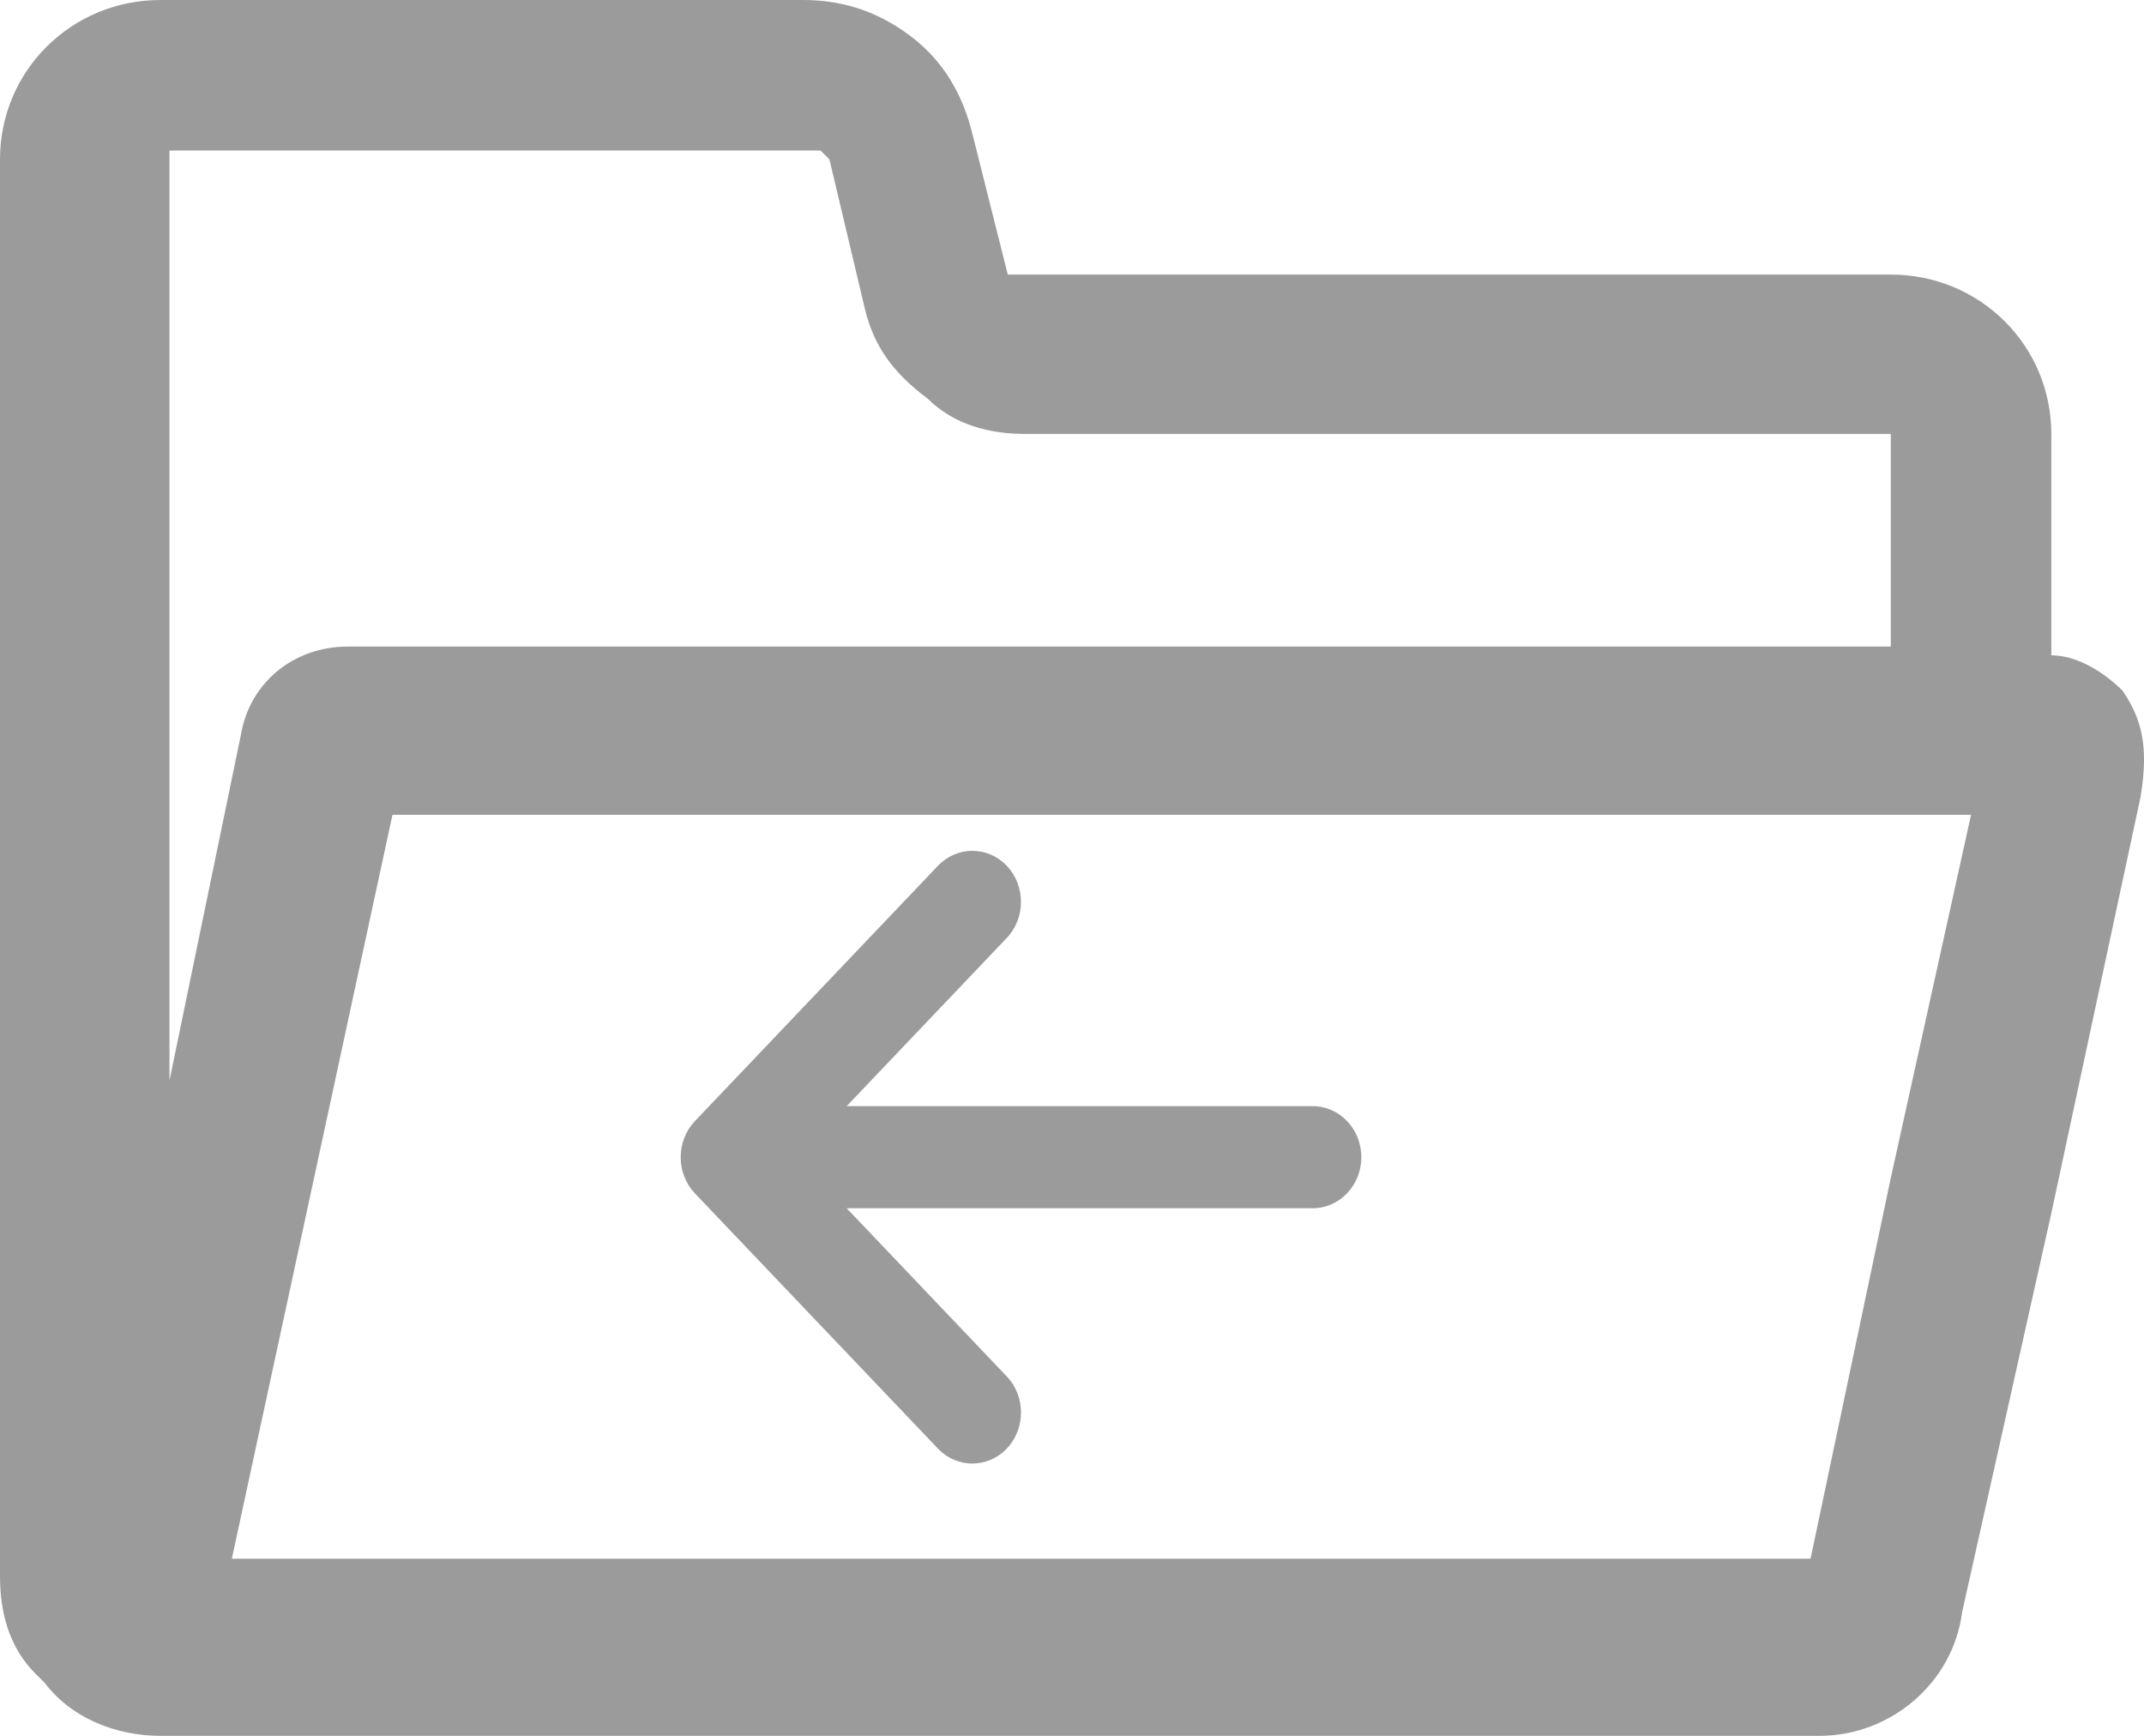 <?xml version="1.0" encoding="UTF-8"?>
<svg width="21px" height="17px" viewBox="0 0 21 17" version="1.1" xmlns="http://www.w3.org/2000/svg" xmlns:xlink="http://www.w3.org/1999/xlink">
    <!-- Generator: Sketch 49 (51002) - http://www.bohemiancoding.com/sketch -->
    <title>文件夹-2</title>
    <desc>Created with Sketch.</desc>
    <defs></defs>
    <g id="Page-1" stroke="none" stroke-width="1" fill="none" fill-rule="evenodd">
        <g id="文件夹-2" fill="#9B9B9B" fill-rule="nonzero">
            <path d="M20.791,6.765 C20.616,6.592 20.354,6.418 20.092,6.418 L20.092,4.25 C20.092,3.383 19.393,2.689 18.52,2.689 L9.959,2.689 L9.871,2.689 L9.522,1.301 C9.435,0.954 9.26,0.607 8.91,0.347 C8.561,0.087 8.212,0 7.862,0 L1.572,0 C0.699,0 0,0.694 0,1.561 L0,15.439 C0,15.786 0.087,16.133 0.349,16.393 L0.437,16.48 C0.699,16.827 1.136,17 1.572,17 L17.821,17 C18.52,17 19.131,16.48 19.219,15.786 L20.092,11.883 L20.966,7.806 C21.053,7.286 20.966,7.026 20.791,6.765 Z M1.66,1.474 L8.037,1.474 L8.124,1.561 L8.474,3.036 C8.561,3.383 8.736,3.643 9.085,3.903 C9.347,4.163 9.697,4.25 10.046,4.25 L18.52,4.25 L18.52,6.332 L3.407,6.332 C2.883,6.332 2.446,6.679 2.359,7.199 L1.66,10.582 L1.66,1.474 Z M18.52,11.536 L17.734,15.265 L2.271,15.265 L3.844,7.98 L19.306,7.98 L18.52,11.536 Z" id="Shape"></path>
            <path d="M12.854,10.52 L10.353,8.139 C10.158,7.954 9.842,7.954 9.646,8.139 L7.146,10.52 C6.951,10.706 6.951,11.008 7.146,11.194 C7.342,11.38 7.658,11.38 7.853,11.194 L9.5,9.626 L9.5,14.19 C9.5,14.454 9.724,14.667 10,14.667 C10.276,14.667 10.5,14.454 10.5,14.19 L10.5,9.626 L12.147,11.194 C12.244,11.287 12.372,11.333 12.5,11.333 C12.628,11.333 12.756,11.287 12.854,11.194 C13.049,11.008 13.049,10.706 12.854,10.52 L12.854,10.52 Z" id="Shape" transform="translate(10, 11.333) scale(-1, -1) rotate(90) translate(-10, -11.333) "></path>
        </g>
    </g>
</svg>